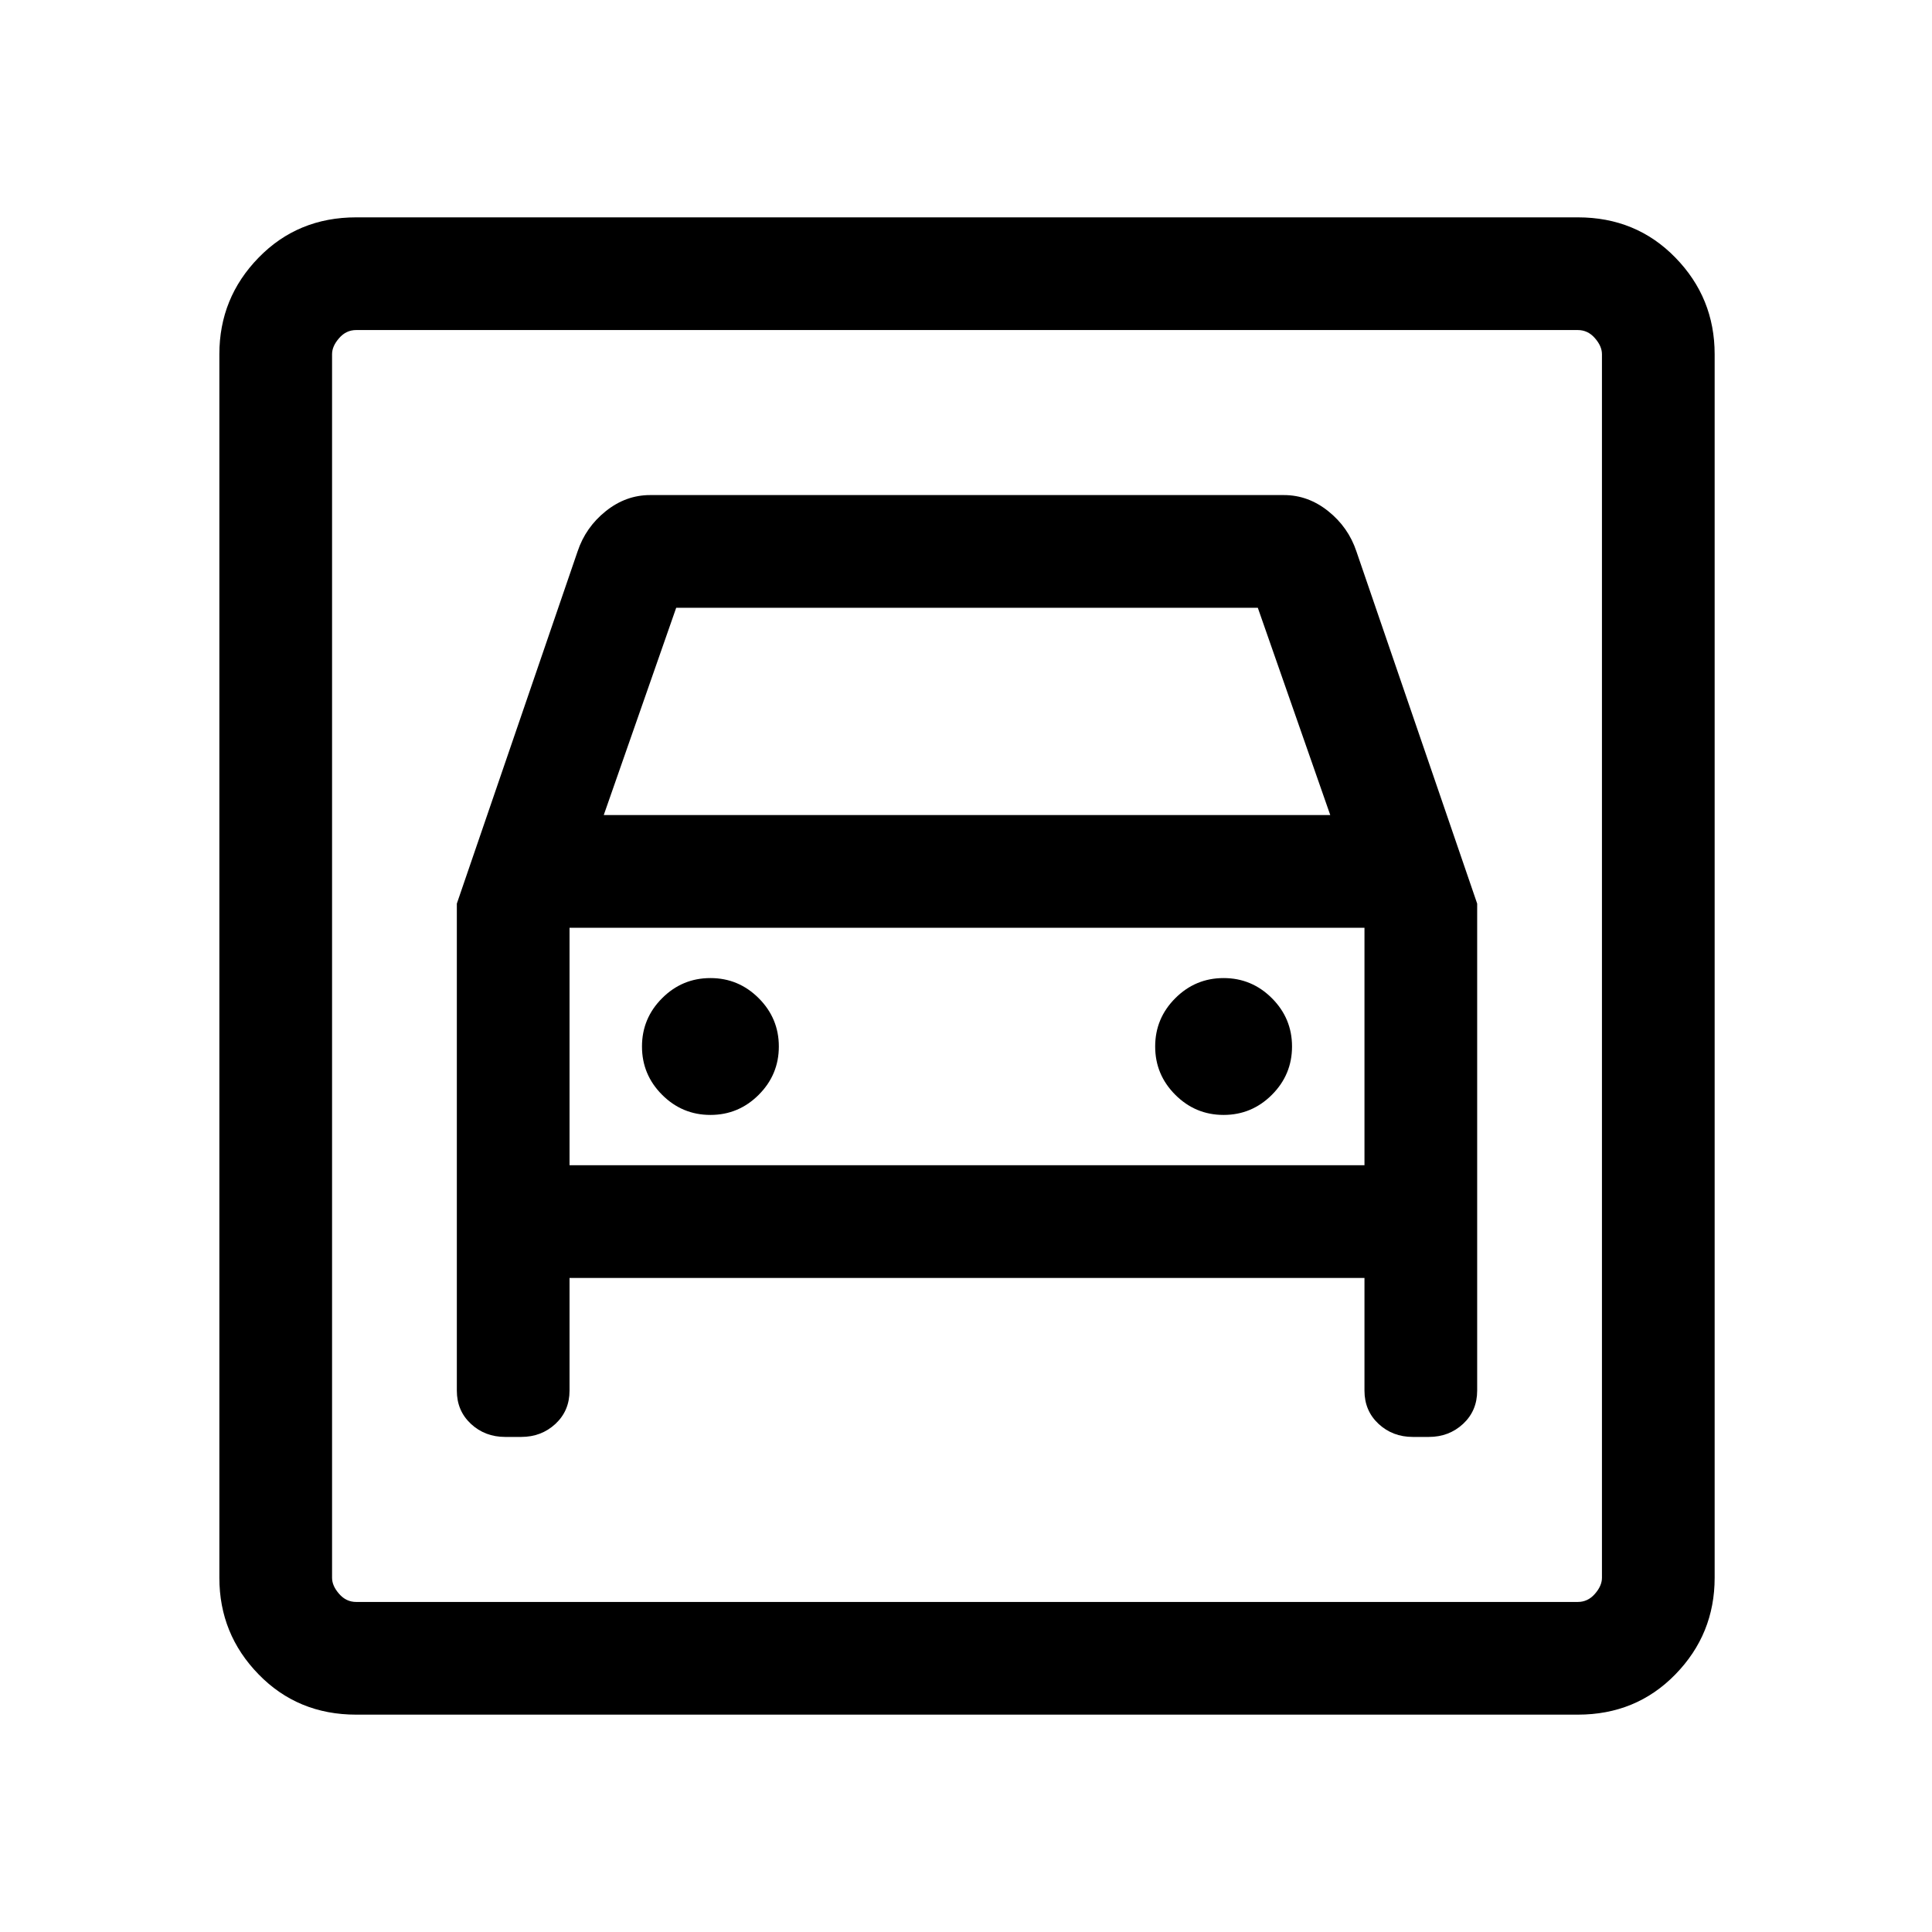 <svg xmlns="http://www.w3.org/2000/svg" height="24" width="24"><path d="M4.425 21.3q-.725 0-1.212-.5-.488-.5-.488-1.2V4.4q0-.7.488-1.2.487-.5 1.212-.5H19.6q.725 0 1.212.5.488.5.488 1.2v15.2q0 .7-.488 1.2-.487.5-1.212.5Zm0-1.4H19.6q.125 0 .212-.1.088-.1.088-.2V4.4q0-.1-.088-.2-.087-.1-.212-.1H4.425q-.125 0-.212.1-.088.1-.088.2v15.2q0 .1.088.2.087.1.212.1Zm4.4-6.05q.35 0 .6-.25t.25-.6q0-.35-.25-.6t-.6-.25q-.35 0-.6.25t-.25.6q0 .35.25.6t.6.25Zm6.375 0q.35 0 .6-.25t.25-.6q0-.35-.25-.6t-.6-.25q-.35 0-.6.25t-.25.6q0 .35.25.6t.6.25Zm-9.525-2.625v6.05q0 .25.175.413.175.162.425.162h.2q.25 0 .425-.162.175-.163.175-.413v-1.4h9.875v1.4q0 .25.175.413.175.162.425.162h.2q.25 0 .425-.162.175-.163.175-.413v-6.05l-1.5-4.375q-.1-.3-.35-.5-.25-.2-.55-.2H8.075q-.3 0-.55.2-.25.2-.35.5Zm1.825-1.1.9-2.575h7.225l.9 2.575ZM4.125 4.1V19.9 4.1Zm2.95 10.375v-2.95h9.875v2.95Z"/></svg>